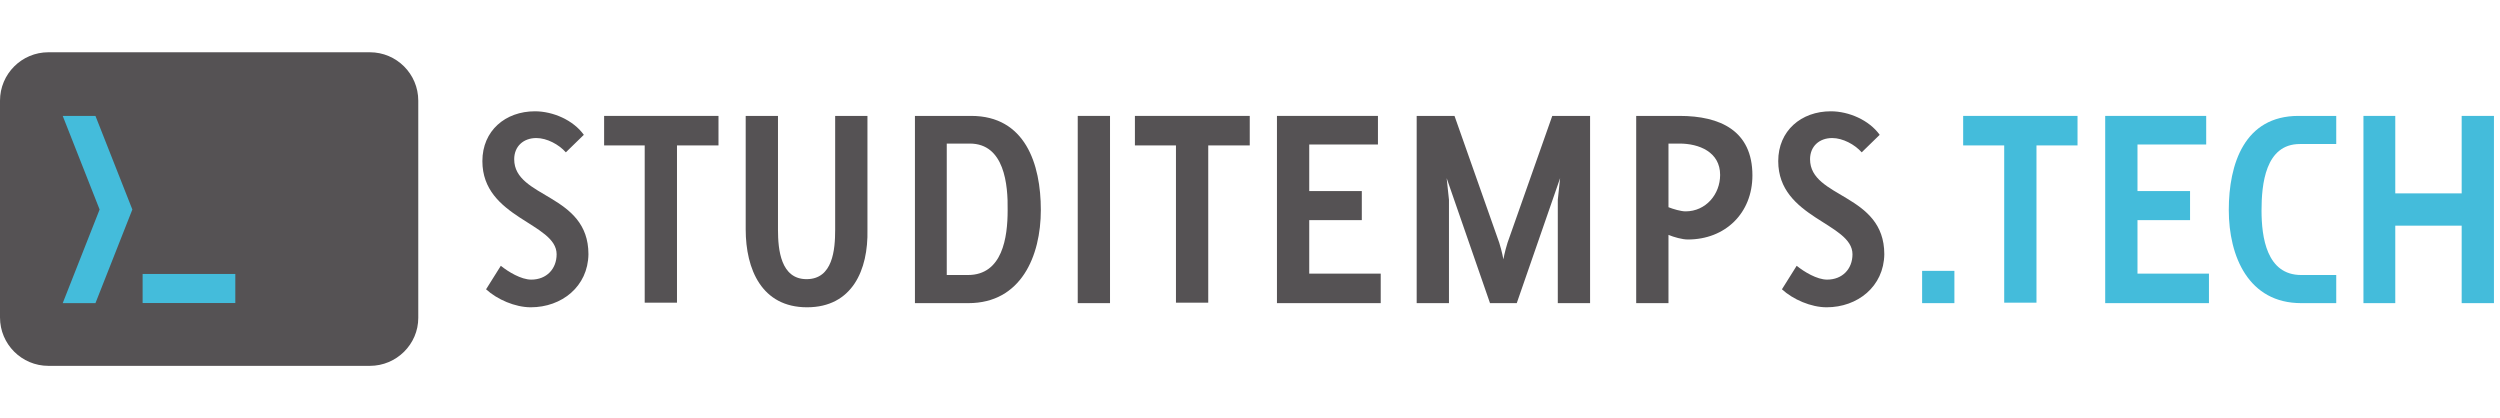 <?xml version="1.0" encoding="UTF-8" standalone="no"?>
<svg width="287px" height="48px" viewBox="0 0 287 48" version="1.1" xmlns="http://www.w3.org/2000/svg" xmlns:xlink="http://www.w3.org/1999/xlink" xmlns:sketch="http://www.bohemiancoding.com/sketch/ns">
    <!-- Generator: Sketch 3.4.2 (15855) - http://www.bohemiancoding.com/sketch -->
    <title>logo-st-tech</title>
    <desc>Created with Sketch.</desc>
    <defs></defs>
    <g id="Page-1" stroke="none" stroke-width="1" fill="none" fill-rule="evenodd" sketch:type="MSPage">
        <g id="logo-st-tech" sketch:type="MSArtboardGroup">
            <g sketch:type="MSLayerGroup" transform="translate(0, 6)" id="Group">
                <g sketch:type="MSShapeGroup">
                    <g transform="translate(55.059, 6.353)">
                        <path d="M5.876,22.924 C4.076,22.924 2.012,22.024 0.741,20.859 L2.435,18.159 C3.282,18.847 4.765,19.747 5.929,19.747 C7.676,19.747 8.841,18.529 8.841,16.835 C8.841,13.235 0.318,12.706 0.318,6.141 C0.318,2.647 2.965,0.424 6.353,0.424 C8.418,0.424 10.747,1.429 11.965,3.124 L9.9,5.135 C9.106,4.235 7.729,3.494 6.512,3.494 C5.029,3.494 3.971,4.447 3.971,5.929 C3.971,10.429 12.494,9.847 12.494,16.835 C12.441,20.541 9.424,22.924 5.876,22.924 L5.876,22.924 Z" id="Shape" fill="#555254"></path>
                        <path d="M22.659,4.341 L22.659,22.394 L18.953,22.394 L18.953,4.341 L14.294,4.341 L14.294,0.953 L27.424,0.953 L27.424,4.341 L22.659,4.341 L22.659,4.341 Z" id="Shape" fill="#555254"></path>
                        <path d="M37.588,22.924 C32.4,22.924 30.547,18.582 30.547,13.976 L30.547,0.953 L34.253,0.953 L34.253,14.029 C34.253,16.306 34.571,19.694 37.535,19.694 C40.553,19.694 40.818,16.306 40.818,14.029 L40.818,0.953 L44.524,0.953 L44.524,14.029 C44.629,18.635 42.776,22.924 37.588,22.924 L37.588,22.924 Z" id="Shape" fill="#555254"></path>
                        <path d="M56.118,22.447 L49.976,22.447 L49.976,0.953 L56.435,0.953 C62.629,0.953 64.429,6.459 64.429,11.753 C64.429,17.047 62.153,22.447 56.118,22.447 L56.118,22.447 Z M56.276,4.129 L53.629,4.129 L53.629,19.218 L56.065,19.218 C60.035,19.218 60.618,14.876 60.618,11.806 C60.671,8.841 60.247,4.129 56.276,4.129 L56.276,4.129 Z" id="Shape" fill="#555254"></path>
                        <path d="M68.665,22.447 L68.665,0.953 L72.371,0.953 L72.371,22.447 L68.665,22.447 L68.665,22.447 Z" id="Shape" fill="#555254"></path>
                        <path d="M83.647,4.341 L83.647,22.394 L79.941,22.394 L79.941,4.341 L75.229,4.341 L75.229,0.953 L88.412,0.953 L88.412,4.341 L83.647,4.341 L83.647,4.341 Z" id="Shape" fill="#555254"></path>
                        <path d="M91.535,22.447 L91.535,0.953 L103.129,0.953 L103.129,4.235 L95.241,4.235 L95.241,9.582 L101.276,9.582 L101.276,12.918 L95.241,12.918 L95.241,19.059 L103.447,19.059 L103.447,22.447 L91.535,22.447 L91.535,22.447 Z" id="Shape" fill="#555254"></path>
                        <path d="M123.776,22.447 L123.776,10.588 L124.041,8.1 L119.065,22.447 L115.994,22.447 L111.018,8.1 L111.282,10.588 L111.282,22.447 L107.576,22.447 L107.576,0.953 L111.918,0.953 L117.053,15.512 C117.371,16.518 117.529,17.418 117.529,17.418 C117.529,17.418 117.688,16.518 118.006,15.512 L123.141,0.953 L127.482,0.953 L127.482,22.447 L123.776,22.447 L123.776,22.447 Z" id="Shape" fill="#555254"></path>
                        <path d="M138.706,15.141 C138.071,15.141 137.118,14.876 136.482,14.612 L136.482,22.447 L132.776,22.447 L132.776,0.953 L137.753,0.953 C142.412,0.953 146.118,2.647 146.118,7.782 C146.118,12.124 142.994,15.141 138.706,15.141 L138.706,15.141 Z M137.753,4.129 L136.482,4.129 L136.482,11.435 C137.012,11.647 137.912,11.912 138.441,11.912 C140.771,11.912 142.412,9.953 142.412,7.729 C142.412,5.082 139.976,4.129 137.753,4.129 L137.753,4.129 Z" id="Shape" fill="#555254"></path>
                        <path d="M154.641,22.924 C152.841,22.924 150.776,22.024 149.506,20.859 L151.2,18.159 C152.047,18.847 153.529,19.747 154.694,19.747 C156.441,19.747 157.606,18.529 157.606,16.835 C157.606,13.235 149.082,12.706 149.082,6.141 C149.082,2.647 151.729,0.424 155.118,0.424 C157.182,0.424 159.512,1.429 160.729,3.124 L158.665,5.135 C157.871,4.235 156.494,3.494 155.276,3.494 C153.794,3.494 152.735,4.447 152.735,5.929 C152.735,10.429 161.259,9.847 161.259,16.835 C161.206,20.541 158.188,22.924 154.641,22.924 L154.641,22.924 Z" id="Shape" fill="#555254"></path>
                        <path d="M227.541,0.953 L227.541,9.847 L219.918,9.847 L219.918,0.953 L216.265,0.953 L216.265,22.447 L219.918,22.447 L219.918,13.553 L227.541,13.553 L227.541,22.447 L231.247,22.447 L231.247,0.953 L227.541,0.953 Z" id="Shape" fill="#44BCDB"></path>
                        <path d="M178.729,4.341 L178.729,22.394 L175.024,22.394 L175.024,4.341 L170.312,4.341 L170.312,0.953 L183.441,0.953 L183.441,4.341 L178.729,4.341 L178.729,4.341 Z" id="Shape" fill="#44BCDB"></path>
                        <path d="M186.618,22.447 L186.618,0.953 L198.212,0.953 L198.212,4.235 L190.324,4.235 L190.324,9.582 L196.359,9.582 L196.359,12.918 L190.324,12.918 L190.324,19.059 L198.529,19.059 L198.529,22.447 L186.618,22.447 L186.618,22.447 Z" id="Shape" fill="#44BCDB"></path>
                        <path d="M209.118,19.218 C205.147,19.218 204.565,14.876 204.565,11.806 C204.565,8.841 204.988,4.182 208.959,4.182 L213.141,4.182 L213.141,0.953 L208.8,0.953 C202.606,0.953 200.806,6.459 200.806,11.753 C200.806,17.1 203.082,22.447 209.118,22.447 L213.141,22.447 L213.141,19.218 L209.118,19.218 L209.118,19.218 Z" id="Shape" fill="#44BCDB"></path>
                        <rect id="Rectangle-path" fill="#44BCDB" x="165.6" y="18.741" width="3.706" height="3.706"></rect>
                    </g>
                    <path d="M42.459,36 L5.559,36 C2.488,36 0,33.512 0,30.441 L0,5.559 C0,2.488 2.488,0 5.559,0 L42.459,0 C45.529,0 48.018,2.488 48.018,5.559 L48.018,30.494 C48.018,33.512 45.529,36 42.459,36 L42.459,36 Z" id="Shape" fill="#555254"></path>
                    <g transform="translate(6.882, 6.882)" fill="#44BCDB">
                        <path d="M4.076,21.918 L0.318,21.918 L4.553,11.171 L0.318,0.424 L4.076,0.424 L8.312,11.171 L4.076,21.918 Z" id="Shape"></path>
                        <path d="M9.491,21.905 L9.491,18.569 L20.132,18.569 L20.132,21.905 L9.491,21.905 L9.491,21.905 Z" id="Rectangle-path"></path>
                    </g>
                </g>
            </g>
        </g>
    </g>
</svg>